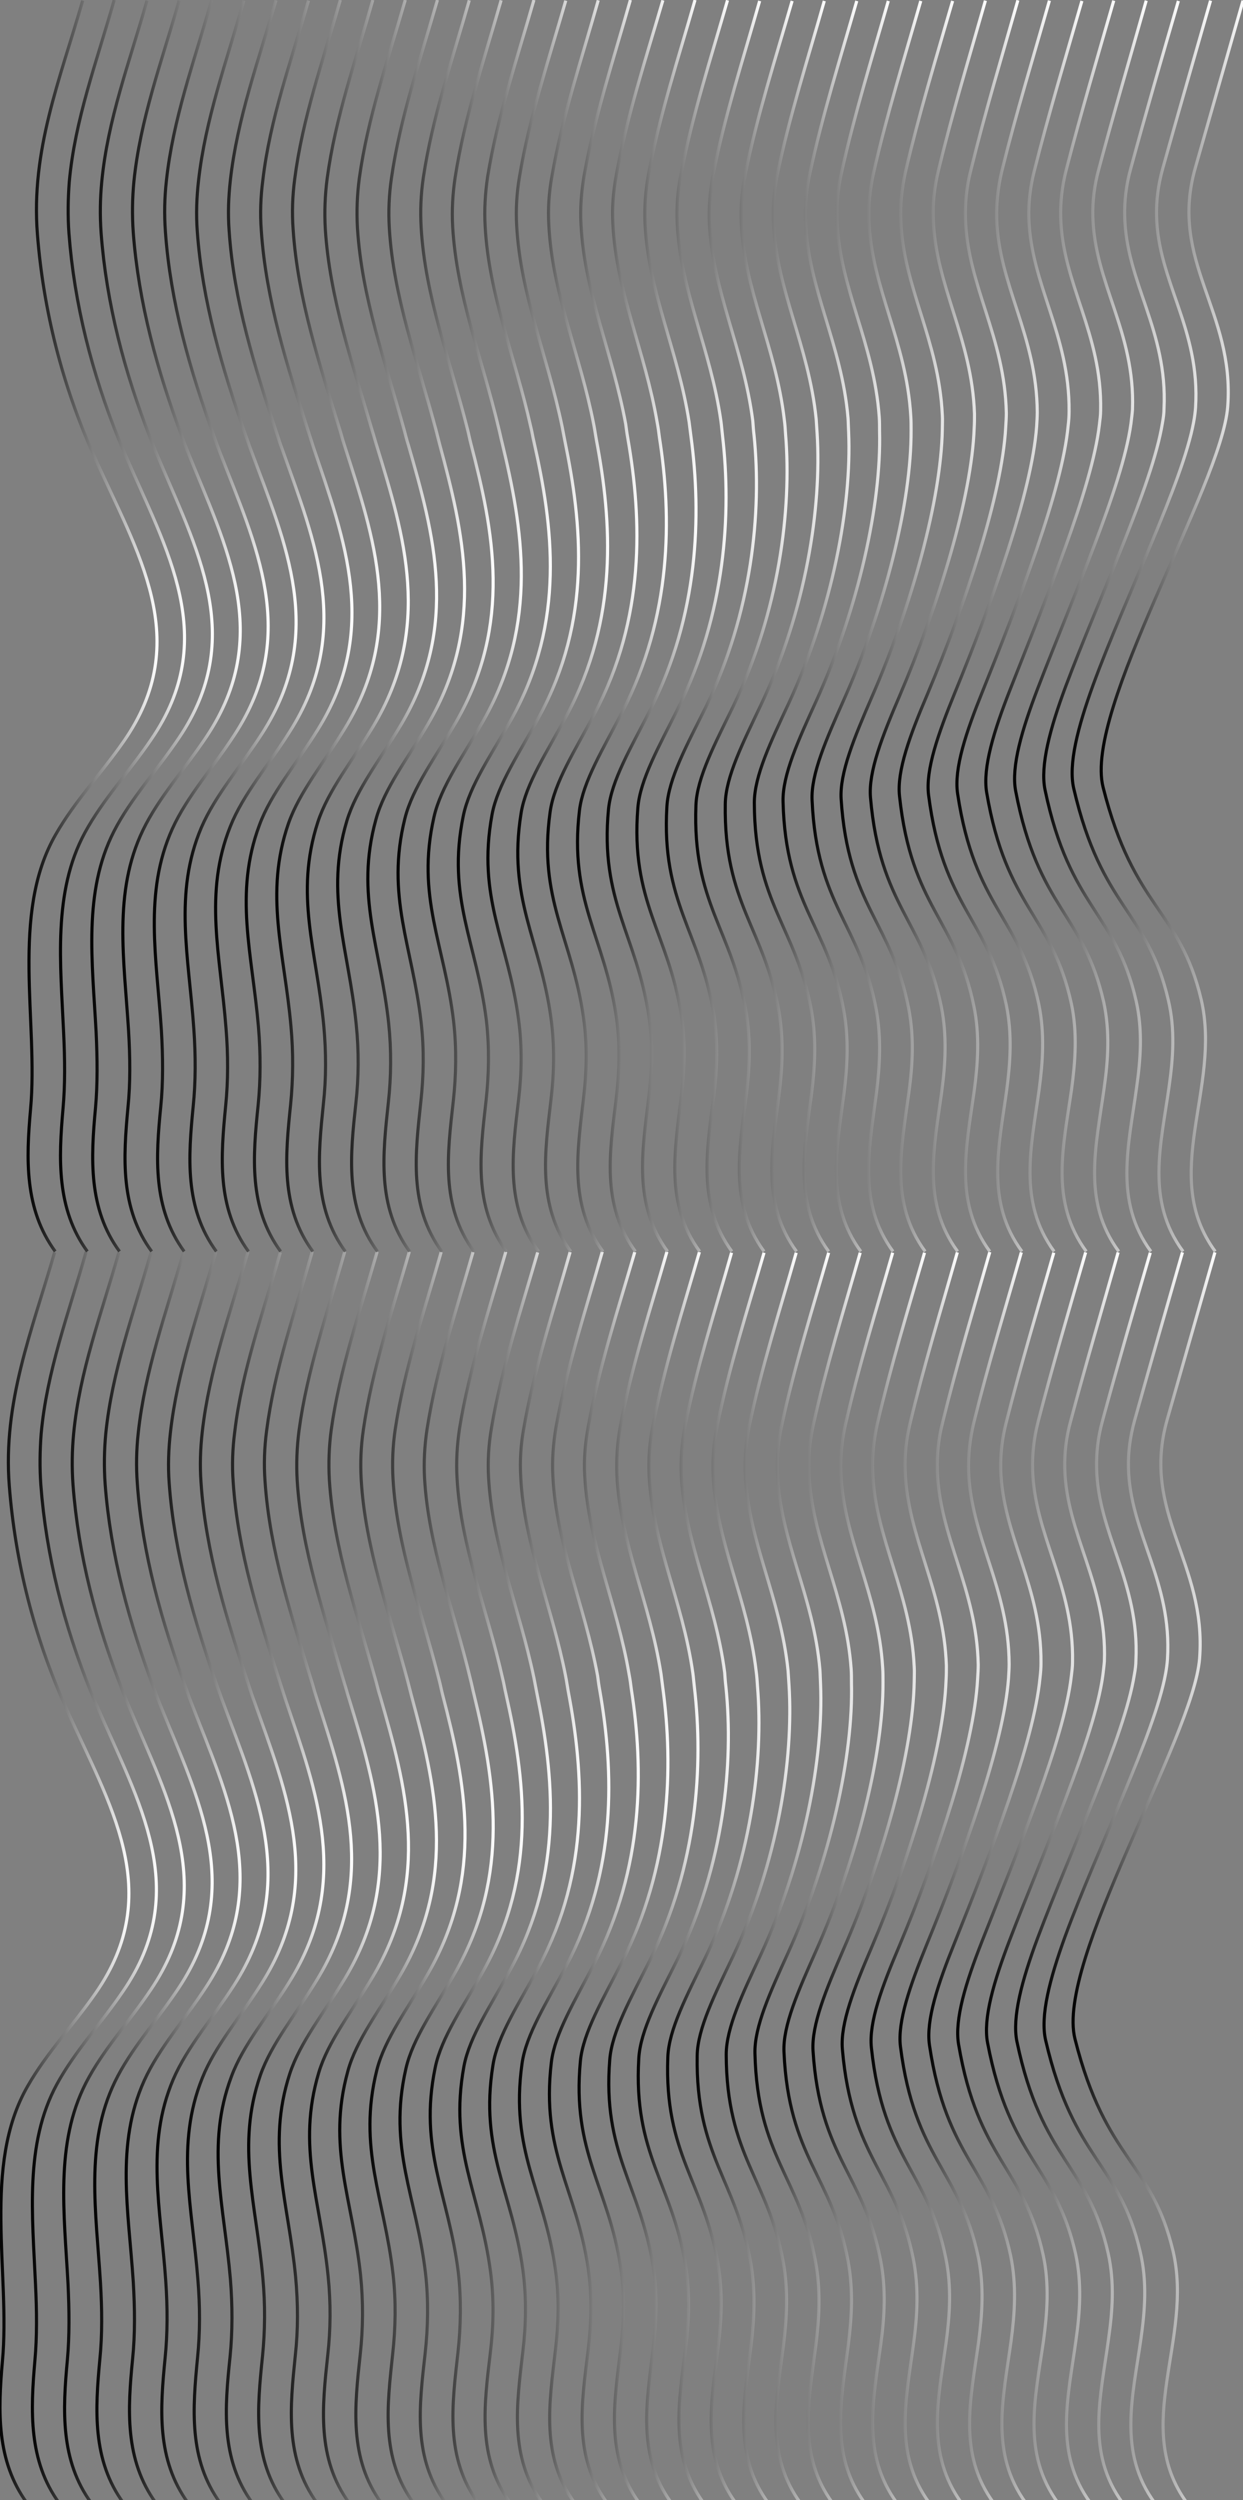 <svg width="398" height="800" viewBox="0 0 398 800" fill="none" xmlns="http://www.w3.org/2000/svg">
<rect x="0" y="0" width="398" height="800" fill="#808080" stroke="none"/>
<g style="mix-blend-mode:color-dodge" clip-path="url(#clip0_3200_3638)">
<path d="M380.104 801C362.108 776.499 382.203 748.644 375.605 720.381C368.706 691.306 354.109 691.713 344.211 652.471C337.913 627.665 382.103 556.196 384.103 530.679C386.403 499.977 365.207 484.321 373.705 454.33C378.804 436.438 383.903 418.647 389.002 400.754" stroke="url(#paint0_linear_3200_3638)" stroke-miterlimit="10"/>
<path d="M369.806 801C357.808 784.734 362.707 766.841 365.307 748.44C366.607 739.291 367.306 730.039 365.107 720.687C358.408 691.713 343.811 691.611 334.813 652.877C333.014 645.151 336.113 633.257 341.012 619.735C351.51 591.067 369.606 555.281 373.205 535.559C373.505 533.932 373.705 532.407 373.805 530.984C375.405 505.873 361.708 490.624 361.308 469.478C361.208 464.802 361.808 459.82 363.307 454.432C368.306 436.539 373.505 418.647 378.604 400.754" stroke="url(#paint1_linear_3200_3638)" stroke-miterlimit="10"/>
<path d="M359.508 801C347.61 784.836 352.409 767.045 354.909 748.644C356.209 739.596 356.908 730.344 354.809 720.991C348.31 692.221 333.613 691.509 325.615 653.284C324.015 645.558 327.215 633.663 332.213 620.244C343.011 591.473 360.008 555.891 363.207 535.864C363.507 534.237 363.707 532.712 363.707 531.289C364.907 506.28 351.51 490.827 351.11 469.681C351.01 465.005 351.509 460.023 353.009 454.635C357.908 436.641 363.107 418.748 368.306 400.856" stroke="url(#paint2_linear_3200_3638)" stroke-miterlimit="10"/>
<path d="M349.21 801C337.313 784.836 342.012 767.146 344.511 748.847C345.811 739.799 346.411 730.649 344.411 721.296C338.013 692.729 323.416 691.408 316.217 653.691C314.717 645.863 318.217 634.07 323.316 620.752C334.413 591.778 350.31 556.501 353.109 536.169C353.309 534.542 353.509 533.017 353.609 531.594C354.509 506.788 341.412 491.132 340.912 469.783C340.812 465.107 341.312 460.125 342.812 454.737C347.611 436.743 352.909 418.85 358.008 400.754" stroke="url(#paint3_linear_3200_3638)" stroke-miterlimit="10"/>
<path d="M338.812 801C327.015 784.937 331.514 767.248 334.113 749.05C335.313 740.104 336.013 730.853 334.013 721.601C327.815 693.238 313.218 691.306 306.919 654.098C305.619 646.168 309.219 634.477 314.417 621.26C325.815 592.185 340.612 557.111 343.012 536.474C343.211 534.847 343.411 533.322 343.411 531.899C343.911 507.195 331.114 491.336 330.614 469.986C330.514 465.208 331.014 460.227 332.414 454.839C337.113 436.743 342.412 418.85 347.611 400.754" stroke="url(#paint4_linear_3200_3638)" stroke-miterlimit="10"/>
<path d="M328.514 801C316.817 785.039 321.216 767.35 323.715 749.254C324.915 740.307 325.515 731.158 323.615 721.906C317.617 693.746 303.12 691.204 297.621 654.504C296.421 646.473 300.32 634.883 305.619 621.769C317.317 592.592 331.014 557.721 333.013 536.779C333.213 535.152 333.313 533.627 333.313 532.204C333.513 507.601 321.016 491.539 320.416 470.19C320.316 465.411 320.816 460.43 322.216 455.042C326.815 436.844 332.214 418.952 337.413 400.856" stroke="url(#paint5_linear_3200_3638)" stroke-miterlimit="10"/>
<path d="M318.217 801C306.519 785.141 310.818 767.553 313.318 749.457C314.517 740.511 315.117 731.463 313.218 722.211C307.319 694.254 292.922 691.001 288.323 654.911C287.323 646.879 291.422 635.29 296.721 622.277C308.719 592.998 321.316 558.331 322.916 537.084C323.016 535.457 323.116 533.932 323.116 532.509C323.016 508.008 310.718 491.742 310.118 470.393C310.018 465.615 310.518 460.532 311.818 455.144C316.317 436.946 321.816 419.053 327.015 400.754" stroke="url(#paint6_linear_3200_3638)" stroke-miterlimit="10"/>
<path d="M307.919 801C296.321 785.141 300.42 767.655 302.92 749.66C304.119 740.816 304.719 731.666 302.82 722.516C297.221 694.762 282.824 690.899 279.025 655.317C278.125 647.184 282.424 635.697 287.923 622.785C300.22 593.405 311.818 559.043 313.018 537.287C313.118 535.66 313.218 534.135 313.218 532.712C312.718 508.313 300.72 491.844 300.12 470.393C300.02 465.513 300.42 460.532 301.82 455.144C306.319 436.844 311.718 418.952 316.917 400.653" stroke="url(#paint7_linear_3200_3638)" stroke-miterlimit="10"/>
<path d="M297.621 801C286.023 785.242 290.122 767.756 292.522 749.864C293.722 741.019 294.222 731.971 292.422 722.821C286.923 695.271 272.726 690.696 269.727 655.724C269.027 647.489 273.526 636.103 279.025 623.294C291.622 593.812 302.12 559.653 302.92 537.592C303.02 535.965 303.02 534.441 303.02 533.017C302.22 508.822 290.522 492.047 289.823 470.596C289.623 465.717 290.122 460.735 291.422 455.347C295.821 437.048 301.32 419.053 306.519 400.754" stroke="url(#paint8_linear_3200_3638)" stroke-miterlimit="10"/>
<path d="M287.223 801C275.725 785.344 279.625 767.96 282.024 750.067C283.224 741.324 283.724 732.276 281.924 723.126C276.625 695.779 262.528 690.493 260.329 656.232C259.829 647.896 264.528 636.611 270.027 623.903C283.024 594.218 292.322 560.364 292.722 537.999C292.722 536.372 292.822 534.847 292.722 533.424C291.622 509.33 280.125 492.352 279.425 470.901C279.225 466.021 279.725 460.938 280.924 455.55C285.224 437.149 290.722 419.155 296.021 400.856" stroke="url(#paint9_linear_3200_3638)" stroke-miterlimit="10"/>
<path d="M276.925 801C265.527 785.446 269.327 768.061 271.626 750.27C272.726 741.527 273.226 732.581 271.526 723.431C266.427 696.287 252.53 690.391 251.03 656.639C250.63 648.201 255.629 637.018 261.228 624.412C274.525 594.625 282.824 561.076 282.724 538.304C282.724 536.677 282.724 535.152 282.624 533.729C281.224 509.736 270.026 492.657 269.227 471.105C269.027 466.225 269.526 461.142 270.726 455.754C274.925 437.353 280.524 419.358 285.823 400.856" stroke="url(#paint10_linear_3200_3638)" stroke-miterlimit="10"/>
<path d="M266.627 801C255.23 785.547 258.929 768.163 261.228 750.473C262.328 741.73 262.828 732.784 261.128 723.736C256.229 696.796 242.532 690.188 241.732 657.046C241.532 648.506 246.631 637.425 252.33 624.92C265.927 595.031 273.226 561.686 272.626 538.609C272.626 536.982 272.626 535.457 272.526 534.034C270.826 510.143 259.829 492.86 259.029 471.206C258.829 466.225 259.229 461.142 260.429 455.855C264.528 437.353 270.127 419.358 275.425 400.856" stroke="url(#paint11_linear_3200_3638)" stroke-miterlimit="10"/>
<path d="M256.329 801C245.032 785.547 248.531 768.265 250.83 750.677C251.93 742.036 252.43 733.089 250.83 724.041C246.031 697.202 232.634 689.883 232.534 657.452C232.534 648.811 237.833 637.831 243.632 625.428C257.529 595.438 263.728 562.296 262.728 538.914C262.628 537.287 262.628 535.762 262.528 534.339C260.528 510.651 249.731 493.064 248.931 471.41C248.731 466.428 249.131 461.345 250.33 455.957C254.33 437.353 260.028 419.358 265.327 400.856" stroke="url(#paint12_linear_3200_3638)" stroke-miterlimit="10"/>
<path d="M246.032 801C234.734 785.649 238.233 768.468 240.433 750.88C241.532 742.239 241.932 733.394 240.433 724.346C235.834 697.711 222.736 689.679 223.236 657.859C223.336 649.116 228.935 638.136 234.734 625.937C249.031 595.845 254.13 563.008 252.63 539.219C252.53 537.592 252.43 536.067 252.33 534.644C249.931 511.058 239.533 493.267 238.633 471.613C238.433 466.632 238.833 461.548 239.933 456.16C243.832 437.556 249.631 419.562 254.93 400.856" stroke="url(#paint13_linear_3200_3638)" stroke-miterlimit="10"/>
<path d="M235.634 801C224.436 785.751 227.735 768.57 229.935 751.084C231.035 742.544 231.435 733.598 229.935 724.651C225.536 698.219 212.639 689.476 213.838 658.266C214.138 649.421 219.937 638.543 225.836 626.445C240.433 596.251 244.532 563.618 242.532 539.524C242.432 537.897 242.332 536.372 242.132 534.949C239.433 511.465 229.235 493.47 228.335 471.816C228.135 466.835 228.535 461.65 229.635 456.262C233.434 437.556 239.233 419.562 244.632 400.856" stroke="url(#paint14_linear_3200_3638)" stroke-miterlimit="10"/>
<path d="M225.336 801C214.238 785.852 217.338 768.671 219.537 751.287C220.637 742.747 220.937 733.903 219.537 724.956C215.238 698.727 202.741 689.273 204.54 658.672C205.04 649.726 210.939 638.95 216.938 626.953C231.835 596.556 234.934 564.329 232.435 539.829C232.235 538.202 232.135 536.677 232.035 535.254C229.035 511.871 219.137 493.674 218.138 471.918C217.938 466.835 218.338 461.752 219.337 456.364C223.037 437.658 228.935 419.562 234.234 400.856" stroke="url(#paint15_linear_3200_3638)" stroke-miterlimit="10"/>
<path d="M215.038 801C203.94 785.954 207.039 768.874 209.139 751.49C210.139 742.95 210.539 734.208 209.139 725.261C205.04 699.236 192.843 689.069 195.242 659.079C195.942 650.031 202.041 639.356 208.039 627.36C223.336 596.861 225.236 564.838 222.336 539.93C222.136 538.304 222.036 536.779 221.836 535.356C218.537 512.075 208.839 493.775 207.839 471.918C207.639 466.835 207.939 461.65 209.039 456.364C212.638 437.556 218.537 419.46 223.936 400.653" stroke="url(#paint16_linear_3200_3638)" stroke-miterlimit="10"/>
<path d="M204.74 801C193.742 785.954 196.642 768.976 198.741 751.694C199.741 743.256 200.141 734.512 198.741 725.566C194.842 699.744 183.044 688.866 185.844 659.485C186.744 650.336 193.042 639.763 199.141 627.868C214.738 597.268 215.638 565.448 212.238 540.235C212.038 538.609 211.838 537.084 211.638 535.559C208.039 512.481 198.541 493.877 197.541 472.02C197.341 466.936 197.641 461.752 198.641 456.364C202.14 437.556 208.139 419.46 213.538 400.551" stroke="url(#paint17_linear_3200_3638)" stroke-miterlimit="10"/>
<path d="M194.443 801C183.445 786.056 186.244 769.078 188.344 751.897C189.344 743.459 189.644 734.716 188.344 725.871C184.545 700.252 173.147 688.663 176.546 659.892C177.646 650.641 184.145 640.17 190.244 628.377C206.14 597.675 206.14 566.159 202.141 540.54C201.941 538.914 201.741 537.389 201.441 535.864C197.542 512.888 188.344 494.08 187.244 472.223C186.944 467.14 187.344 461.955 188.344 456.567C191.743 437.658 197.742 419.562 203.241 400.653" stroke="url(#paint18_linear_3200_3638)" stroke-miterlimit="10"/>
<path d="M184.044 801C173.147 786.157 175.846 769.179 177.846 752.1C178.845 743.764 179.145 735.021 177.846 726.176C174.246 700.761 163.249 688.358 167.148 660.401C168.447 650.946 175.146 640.678 181.345 628.987C197.641 598.183 196.542 566.871 192.043 540.947C191.743 539.32 191.543 537.795 191.343 536.27C187.144 513.396 178.145 494.385 177.046 472.426C176.746 467.241 177.146 462.057 178.046 456.668C181.445 437.658 187.444 419.562 192.842 400.551" stroke="url(#paint19_linear_3200_3638)" stroke-miterlimit="10"/>
<path d="M173.747 801C162.949 786.259 165.448 769.383 167.448 752.303C168.448 743.967 168.648 735.326 167.448 726.481C164.048 701.269 153.451 688.154 157.85 660.807C159.349 651.251 166.248 641.084 172.447 629.495C189.043 598.59 186.944 567.481 181.945 541.252C181.645 539.625 181.445 538.1 181.145 536.575C176.746 513.803 167.848 494.589 166.748 472.63C166.448 467.445 166.748 462.26 167.748 456.872C171.047 437.861 177.146 419.765 182.545 400.653" stroke="url(#paint20_linear_3200_3638)" stroke-miterlimit="10"/>
<path d="M163.449 801C152.651 786.361 155.05 769.484 157.05 752.507C158.05 744.272 158.25 735.529 157.05 726.786C153.751 701.777 143.653 687.951 148.552 661.214C150.351 651.556 157.35 641.491 163.549 630.003C180.545 598.996 177.346 568.192 171.847 541.557C171.547 539.93 171.247 538.405 170.947 536.88C166.248 514.311 157.65 494.792 156.45 472.833C156.15 467.648 156.45 462.362 157.35 457.075C160.549 437.963 166.648 419.867 172.147 400.754" stroke="url(#paint21_linear_3200_3638)" stroke-miterlimit="10"/>
<path d="M153.151 801C142.453 786.361 144.752 769.586 146.652 752.71C147.552 744.476 147.752 735.834 146.752 727.091C143.653 702.285 133.955 687.748 139.354 661.62C141.353 651.861 148.452 641.898 154.85 630.512C172.147 599.403 168.048 568.802 161.949 541.862C161.549 540.235 161.349 538.71 160.949 537.185C155.95 514.718 147.552 495.097 146.352 472.934C146.052 467.648 146.352 462.463 147.152 457.075C150.251 437.963 156.45 419.765 161.949 400.551" stroke="url(#paint22_linear_3200_3638)" stroke-miterlimit="10"/>
<path d="M142.753 801C132.055 786.462 134.255 769.79 136.154 752.914C137.054 744.679 137.254 736.139 136.254 727.396C133.355 702.794 124.157 687.544 129.956 662.027C132.155 652.166 139.454 642.304 145.852 631.02C163.549 599.809 158.35 569.412 151.751 542.167C151.351 540.642 151.051 539.015 150.651 537.49C145.352 515.125 137.254 495.3 135.954 473.138C135.654 467.852 135.954 462.565 136.754 457.279C139.754 438.064 145.952 419.867 151.451 400.653" stroke="url(#paint23_linear_3200_3638)" stroke-miterlimit="10"/>
<path d="M132.455 801C121.857 786.564 123.957 769.891 125.757 753.117C126.656 744.984 126.856 736.444 125.856 727.701C123.057 703.302 114.459 687.341 120.657 662.434C123.157 652.471 130.555 642.711 137.054 631.528C155.15 600.216 148.952 570.022 141.753 542.472C141.353 540.947 141.053 539.32 140.653 537.795C135.055 515.531 127.156 495.504 125.856 473.341C125.557 468.055 125.756 462.768 126.556 457.38C129.456 438.064 135.754 419.968 141.253 400.653" stroke="url(#paint24_linear_3200_3638)" stroke-miterlimit="10"/>
<path d="M122.157 801C111.66 786.666 113.559 769.993 115.359 753.32C116.259 745.187 116.359 736.648 115.459 728.006C112.859 703.709 104.661 687.138 111.36 662.84C114.059 652.776 121.657 643.118 128.156 632.037C146.552 600.623 139.354 570.734 131.755 542.675C131.356 541.15 130.956 539.524 130.556 537.999C124.657 515.836 116.958 495.605 115.659 473.443C115.359 468.156 115.559 462.87 116.359 457.482C119.158 438.166 125.457 419.968 131.056 400.551" stroke="url(#paint25_linear_3200_3638)" stroke-miterlimit="10"/>
<path d="M111.86 801C101.362 786.767 103.162 770.094 104.961 753.523C105.861 745.492 105.961 736.953 105.061 728.311C102.662 704.217 94.963 687.036 102.062 663.247C105.061 653.183 112.76 643.524 119.358 632.545C138.154 601.029 129.956 571.344 121.758 542.98C121.258 541.455 120.858 539.829 120.458 538.304C114.359 516.243 106.861 495.809 105.461 473.545C105.161 468.156 105.361 462.87 106.061 457.584C108.76 438.166 115.159 419.968 120.758 400.551" stroke="url(#paint26_linear_3200_3638)" stroke-miterlimit="10"/>
<path d="M101.562 801C91.164 786.767 92.863 770.298 94.563 753.727C95.463 745.696 95.463 737.257 94.663 728.616C92.363 704.725 85.265 686.833 92.763 663.654C96.063 653.487 103.861 643.931 110.46 633.053C129.556 601.436 120.458 571.954 111.659 543.285C111.16 541.76 110.76 540.134 110.26 538.609C103.861 516.751 96.563 496.012 95.163 473.748C94.863 468.36 95.063 463.073 95.763 457.685C98.362 438.268 104.861 420.07 110.36 400.551" stroke="url(#paint27_linear_3200_3638)" stroke-miterlimit="10"/>
<path d="M91.164 801C80.766 786.869 82.366 770.399 84.065 753.93C84.865 745.899 84.965 737.562 84.165 728.921C82.066 705.234 75.567 686.629 83.365 664.06C86.965 653.792 94.863 644.439 101.462 633.561C120.958 601.843 110.76 572.564 101.462 543.59C100.962 542.065 100.462 540.439 100.062 538.914C93.363 517.158 86.365 496.317 84.865 473.951C84.465 468.563 84.665 463.175 85.365 457.889C87.865 438.369 94.363 420.172 99.962 400.551" stroke="url(#paint28_linear_3200_3638)" stroke-miterlimit="10"/>
<path d="M80.866 801C70.568 786.971 71.968 770.501 73.668 754.133C74.467 746.204 74.467 737.766 73.767 729.226C71.768 705.742 65.869 686.528 74.067 664.569C77.867 654.199 85.965 644.948 92.663 634.172C112.559 602.453 101.362 573.276 91.464 543.997C90.964 542.472 90.464 540.845 89.964 539.32C82.966 517.666 76.167 496.622 74.667 474.256C74.267 468.868 74.467 463.48 75.167 458.193C77.467 438.573 84.165 420.375 89.764 400.754" stroke="url(#paint29_linear_3200_3638)" stroke-miterlimit="10"/>
<path d="M70.568 801C60.37 787.072 61.67 770.704 63.27 754.337C64.069 746.407 64.069 738.071 63.37 729.531C61.57 706.25 56.171 686.426 64.769 664.975C68.868 654.606 77.067 645.354 83.765 634.68C104.061 602.859 91.864 573.886 81.366 544.302C80.766 542.777 80.266 541.15 79.766 539.625C72.568 518.073 65.869 496.825 64.369 474.358C63.969 468.868 64.169 463.582 64.769 458.193C66.969 438.573 73.667 420.273 79.366 400.653" stroke="url(#paint30_linear_3200_3638)" stroke-miterlimit="10"/>
<path d="M60.27 801C50.073 787.072 51.272 770.806 52.872 754.54C53.672 746.712 53.672 738.376 53.072 729.836C51.472 706.759 46.573 686.324 55.471 665.382C59.971 654.911 68.169 645.761 74.967 635.188C95.563 603.266 82.466 574.495 71.368 544.607C70.768 543.082 70.268 541.455 69.668 539.93C62.17 518.48 55.771 497.029 54.172 474.561C53.772 469.071 53.972 463.683 54.572 458.397C56.771 438.674 63.47 420.477 69.069 400.754" stroke="url(#paint31_linear_3200_3638)" stroke-miterlimit="10"/>
<path d="M49.972 801C39.874 787.174 40.874 770.908 42.474 754.744C43.274 746.915 43.174 738.579 42.674 730.141C41.174 707.267 36.975 686.223 46.173 665.789C50.972 655.216 59.27 646.168 66.069 635.696C87.065 603.673 72.968 575.106 61.27 544.912C60.67 543.387 60.07 541.76 59.57 540.235C51.772 518.886 45.573 497.232 43.974 474.764C43.574 469.275 43.674 463.887 44.274 458.498C46.373 438.776 53.072 420.477 58.77 400.653" stroke="url(#paint32_linear_3200_3638)" stroke-miterlimit="10"/>
<path d="M39.575 801C29.477 787.276 30.477 771.009 31.976 754.947C32.776 747.119 32.676 738.884 32.176 730.446C30.776 707.775 27.177 686.121 36.775 666.195C41.874 655.622 50.272 646.574 57.171 636.205C78.566 604.079 63.47 575.614 51.172 545.217C50.572 543.692 49.972 542.167 49.373 540.54C41.374 519.293 35.375 497.435 33.676 474.968C33.276 469.376 33.376 463.988 33.876 458.702C35.875 438.878 42.674 420.578 48.373 400.754" stroke="url(#paint33_linear_3200_3638)" stroke-miterlimit="10"/>
<path d="M29.276 801C19.279 787.377 20.078 771.213 21.578 755.15C22.278 747.424 22.178 739.189 21.778 730.751C20.578 708.284 17.579 686.019 27.477 666.602C32.876 656.029 41.374 646.981 48.273 636.713C70.068 604.588 53.971 576.224 41.074 545.522C40.474 543.997 39.774 542.472 39.174 540.845C30.876 519.699 25.077 497.74 23.378 475.07C22.978 469.478 23.078 464.09 23.578 458.804C25.477 438.878 32.376 420.68 38.075 400.754" stroke="url(#paint34_linear_3200_3638)" stroke-miterlimit="10"/>
<path d="M18.979 801C9.081 787.479 9.781 771.314 11.18 755.353C11.88 747.627 11.78 739.494 11.38 731.056C10.381 708.792 7.881 686.02 18.179 667.009C23.978 656.334 32.476 647.388 39.375 637.221C61.57 604.994 44.474 576.834 30.976 545.725C30.276 544.2 29.677 542.675 28.977 541.048C20.479 520.004 14.78 497.842 13.08 475.171C12.68 469.58 12.78 464.192 13.18 458.803C14.98 438.878 21.878 420.578 27.577 400.551" stroke="url(#paint35_linear_3200_3638)" stroke-miterlimit="10"/>
<path d="M8.681 801C-1.217 787.479 -0.617 771.416 0.783 755.557C3.382 727.599 -5.816 692.933 8.881 667.517C14.98 656.842 23.578 647.896 30.576 637.831C53.172 605.503 35.075 577.545 20.978 546.132C10.98 523.867 4.882 499.875 2.982 475.476C0.882 448.637 10.181 426.068 17.479 400.754" stroke="url(#paint36_linear_3200_3638)" stroke-miterlimit="10"/>
<path d="M389.102 400.449C371.106 375.949 391.201 348.093 384.603 319.831C377.704 290.755 363.107 291.162 353.209 251.92C346.911 227.114 391.101 155.645 393.101 130.128C395.401 99.426 374.205 83.77 382.703 53.78C387.802 35.887 392.901 18.096 398 0.203" stroke="url(#paint37_linear_3200_3638)" stroke-miterlimit="10"/>
<path d="M378.804 400.449C366.806 384.183 371.705 366.29 374.305 347.889C375.605 338.74 376.305 329.489 374.105 320.136C367.406 291.162 352.809 291.06 343.811 252.327C342.012 244.6 345.111 232.706 350.01 219.185C360.508 190.516 378.604 154.731 382.203 135.008C382.503 133.381 382.703 131.856 382.803 130.433C384.403 105.323 370.706 90.073 370.306 68.927C370.206 64.251 370.806 59.269 372.305 53.881C377.304 35.989 382.503 18.096 387.602 0.203" stroke="url(#paint38_linear_3200_3638)" stroke-miterlimit="10"/>
<path d="M368.506 400.449C356.608 384.285 361.407 366.494 363.907 348.093C365.207 339.045 365.906 329.793 363.807 320.441C357.308 291.67 342.611 290.959 334.613 252.733C333.013 245.007 336.213 233.112 341.212 219.693C352.009 190.923 369.006 155.341 372.205 135.313C372.505 133.686 372.705 132.162 372.705 130.738C373.905 105.729 360.508 90.276 360.108 69.131C360.008 64.454 360.508 59.473 362.007 54.084C366.906 36.09 372.105 18.198 377.304 0.305" stroke="url(#paint39_linear_3200_3638)" stroke-miterlimit="10"/>
<path d="M358.208 400.449C346.311 384.285 351.01 366.596 353.509 348.296C354.809 339.248 355.409 330.099 353.409 320.746C347.011 292.178 332.414 290.857 325.215 253.14C323.715 245.312 327.215 233.519 332.314 220.201C343.411 191.227 359.308 155.951 362.108 135.618C362.307 133.991 362.507 132.467 362.607 131.043C363.507 106.238 350.41 90.582 349.91 69.232C349.81 64.556 350.31 59.574 351.81 54.186C356.609 36.192 361.908 18.299 367.006 0.203" stroke="url(#paint40_linear_3200_3638)" stroke-miterlimit="10"/>
<path d="M347.81 400.449C336.013 384.387 340.512 366.697 343.111 348.5C344.311 339.553 345.011 330.302 343.011 321.051C336.813 292.687 322.216 290.755 315.917 253.547C314.617 245.617 318.217 233.926 323.416 220.71C334.813 191.634 349.61 156.56 352.01 135.923C352.21 134.296 352.41 132.771 352.41 131.348C352.909 106.644 340.112 90.785 339.612 69.436C339.512 64.657 340.012 59.676 341.412 54.288C346.111 36.192 351.41 18.299 356.609 0.203" stroke="url(#paint41_linear_3200_3638)" stroke-miterlimit="10"/>
<path d="M337.512 400.449C325.815 384.488 330.214 366.799 332.713 348.703C333.913 339.756 334.513 330.607 332.614 321.356C326.615 293.195 312.118 290.653 306.619 253.953C305.419 245.922 309.318 234.332 314.617 221.218C326.315 192.041 340.012 157.17 342.012 136.228C342.211 134.601 342.312 133.076 342.312 131.653C342.511 107.051 330.014 90.988 329.414 69.639C329.314 64.861 329.814 59.879 331.214 54.491C335.813 36.294 341.212 18.401 346.411 0.305" stroke="url(#paint42_linear_3200_3638)" stroke-miterlimit="10"/>
<path d="M327.215 400.449C315.517 384.59 319.816 367.002 322.316 348.906C323.515 339.96 324.115 330.912 322.216 321.661C316.317 293.703 301.92 290.45 297.321 254.36C296.321 246.328 300.42 234.739 305.719 221.726C317.717 192.447 330.314 157.78 331.914 136.533C332.014 134.906 332.114 133.381 332.114 131.958C332.014 107.457 319.716 91.191 319.116 69.842C319.016 65.064 319.516 59.981 320.816 54.593C325.315 36.395 330.814 18.503 336.013 0.203" stroke="url(#paint43_linear_3200_3638)" stroke-miterlimit="10"/>
<path d="M316.917 400.449C305.319 384.59 309.418 367.104 311.918 349.11C313.117 340.265 313.717 331.115 311.818 321.965C306.219 294.212 291.822 290.349 288.023 254.767C287.123 246.634 291.422 235.146 296.921 222.235C309.218 192.854 320.816 158.492 322.016 136.736C322.116 135.11 322.216 133.585 322.216 132.161C321.716 107.762 309.718 91.293 309.118 69.842C309.018 64.962 309.418 59.981 310.818 54.593C315.317 36.294 320.716 18.401 325.915 0.102" stroke="url(#paint44_linear_3200_3638)" stroke-miterlimit="10"/>
<path d="M306.619 400.449C295.021 384.692 299.12 367.205 301.52 349.313C302.72 340.468 303.22 331.42 301.42 322.271C295.921 294.72 281.724 290.145 278.725 255.173C278.025 246.939 282.524 235.552 288.023 222.743C300.62 193.261 311.118 159.102 311.918 137.041C312.018 135.415 312.018 133.89 312.018 132.466C311.218 108.271 299.52 91.496 298.821 70.046C298.621 65.166 299.121 60.184 300.42 54.796C304.819 36.497 310.318 18.503 315.517 0.203" stroke="url(#paint45_linear_3200_3638)" stroke-miterlimit="10"/>
<path d="M296.221 400.449C284.724 384.793 288.623 367.409 291.022 349.516C292.222 340.773 292.722 331.725 290.922 322.576C285.623 295.228 271.526 289.942 269.327 255.681C268.827 247.345 273.526 236.061 279.025 223.353C292.022 193.667 301.32 159.814 301.72 137.448C301.72 135.821 301.82 134.296 301.72 132.873C300.62 108.779 289.123 91.801 288.423 70.35C288.223 65.471 288.723 60.388 289.922 55C294.222 36.599 299.72 18.604 305.019 0.305" stroke="url(#paint46_linear_3200_3638)" stroke-miterlimit="10"/>
<path d="M285.923 400.449C274.525 384.895 278.325 367.51 280.624 349.719C281.724 340.976 282.224 332.03 280.524 322.881C275.425 295.737 261.528 289.84 260.028 256.088C259.628 247.65 264.627 236.467 270.226 223.861C283.523 194.074 291.822 160.525 291.722 137.753C291.722 136.126 291.722 134.601 291.622 133.178C290.222 109.186 279.024 92.106 278.225 70.554C278.025 65.674 278.525 60.591 279.724 55.203C283.923 36.802 289.522 18.808 294.821 0.305" stroke="url(#paint47_linear_3200_3638)" stroke-miterlimit="10"/>
<path d="M275.625 400.449C264.228 384.997 267.927 367.612 270.226 349.923C271.326 341.18 271.826 332.234 270.126 323.186C265.227 296.245 251.53 289.637 250.73 256.495C250.53 247.955 255.629 236.874 261.328 224.369C274.925 194.481 282.224 161.135 281.624 138.058C281.624 136.431 281.624 134.906 281.524 133.483C279.824 109.592 268.827 92.31 268.027 70.656C267.827 65.674 268.227 60.591 269.427 55.305C273.526 36.802 279.125 18.808 284.423 0.305" stroke="url(#paint48_linear_3200_3638)" stroke-miterlimit="10"/>
<path d="M265.327 400.449C254.03 384.997 257.529 367.714 259.828 350.126C260.928 341.485 261.428 332.538 259.828 323.49C255.029 296.651 241.632 289.332 241.532 256.901C241.532 248.26 246.831 237.281 252.63 224.878C266.527 194.887 272.726 161.745 271.726 138.363C271.626 136.736 271.626 135.211 271.526 133.788C269.526 110.101 258.729 92.513 257.929 70.859C257.729 65.877 258.129 60.794 259.329 55.406C263.328 36.802 269.027 18.808 274.325 0.305" stroke="url(#paint49_linear_3200_3638)" stroke-miterlimit="10"/>
<path d="M255.03 400.449C243.732 385.098 247.231 367.917 249.431 350.329C250.531 341.688 250.93 332.843 249.431 323.795C244.832 297.16 231.734 289.129 232.234 257.308C232.334 248.565 237.933 237.585 243.732 225.386C258.029 195.294 263.128 162.457 261.628 138.668C261.528 137.041 261.428 135.516 261.328 134.093C258.929 110.507 248.531 92.716 247.631 71.062C247.431 66.081 247.831 60.998 248.931 55.609C252.83 37.005 258.629 19.011 263.928 0.305" stroke="url(#paint50_linear_3200_3638)" stroke-miterlimit="10"/>
<path d="M244.632 400.449C233.434 385.2 236.733 368.019 238.933 350.533C240.033 341.993 240.433 333.047 238.933 324.1C234.534 297.668 221.637 288.925 222.836 257.715C223.136 248.87 228.935 237.992 234.834 225.894C249.431 195.7 253.53 163.067 251.53 138.973C251.43 137.346 251.33 135.821 251.131 134.398C248.431 110.914 238.233 92.92 237.333 71.266C237.133 66.284 237.533 61.099 238.633 55.711C242.432 37.005 248.231 19.011 253.63 0.305" stroke="url(#paint51_linear_3200_3638)" stroke-miterlimit="10"/>
<path d="M234.334 400.449C223.236 385.301 226.336 368.12 228.535 350.736C229.635 342.196 229.935 333.352 228.535 324.406C224.236 298.177 211.739 288.722 213.538 258.122C214.038 249.175 219.937 238.399 225.936 226.403C240.833 196.005 243.932 163.778 241.433 139.278C241.233 137.651 241.133 136.126 241.033 134.703C238.033 111.321 228.135 93.123 227.136 71.367C226.936 66.284 227.336 61.201 228.335 55.813C232.035 37.107 237.933 19.011 243.232 0.305" stroke="url(#paint52_linear_3200_3638)" stroke-miterlimit="10"/>
<path d="M224.036 400.449C212.938 385.403 216.038 368.324 218.137 350.939C219.137 342.4 219.537 333.657 218.137 324.711C214.038 298.685 201.841 288.519 204.24 258.528C204.94 249.48 211.039 238.806 217.037 226.809C232.334 196.311 234.234 164.287 231.334 139.38C231.134 137.753 231.035 136.228 230.835 134.805C227.535 111.524 217.837 93.225 216.837 71.367C216.637 66.284 216.937 61.099 218.037 55.813C221.636 37.005 227.535 18.909 232.934 0.102" stroke="url(#paint53_linear_3200_3638)" stroke-miterlimit="10"/>
<path d="M213.738 400.449C202.74 385.403 205.64 368.425 207.739 351.143C208.739 342.705 209.139 333.962 207.739 325.015C203.84 299.193 192.043 288.315 194.842 258.935C195.742 249.785 202.04 239.212 208.139 227.318C223.736 196.717 224.636 164.897 221.237 139.685C221.037 138.058 220.836 136.533 220.637 135.008C217.037 111.931 207.539 93.326 206.539 71.469C206.34 66.386 206.639 61.201 207.639 55.813C211.138 37.005 217.137 18.909 222.536 -5.25988e-05" stroke="url(#paint54_linear_3200_3638)" stroke-miterlimit="10"/>
<path d="M203.441 400.449C192.443 385.505 195.242 368.527 197.342 351.346C198.342 342.908 198.642 334.165 197.342 325.32C193.543 299.701 182.145 288.112 185.544 259.341C186.644 250.09 193.143 239.619 199.242 227.826C215.138 197.124 215.138 165.608 211.139 139.989C210.939 138.363 210.739 136.838 210.439 135.313C206.54 112.337 197.342 93.53 196.242 71.672C195.942 66.589 196.342 61.404 197.342 56.016C200.741 37.107 206.74 19.011 212.239 0.102" stroke="url(#paint55_linear_3200_3638)" stroke-miterlimit="10"/>
<path d="M193.042 400.449C182.145 385.606 184.844 368.629 186.844 351.549C187.843 343.213 188.143 334.47 186.844 325.625C183.244 300.21 172.247 287.807 176.146 259.85C177.446 250.395 184.144 240.127 190.343 228.436C206.64 197.632 205.54 166.32 201.041 140.396C200.741 138.77 200.541 137.245 200.341 135.72C196.142 112.845 187.144 93.835 186.044 71.875C185.744 66.691 186.144 61.506 187.044 56.118C190.443 37.107 196.442 19.011 201.841 -5.25988e-05" stroke="url(#paint56_linear_3200_3638)" stroke-miterlimit="10"/>
<path d="M182.745 400.449C171.947 385.708 174.446 368.832 176.446 351.753C177.446 343.416 177.646 334.775 176.446 325.93C173.047 300.718 162.449 287.604 166.848 260.256C168.348 250.7 175.246 240.534 181.445 228.944C198.041 198.039 195.942 166.93 190.943 140.701C190.643 139.075 190.443 137.55 190.143 136.025C185.744 113.252 176.846 94.038 175.746 72.079C175.446 66.894 175.746 61.709 176.746 56.321C180.045 37.31 186.144 19.214 191.543 0.102" stroke="url(#paint57_linear_3200_3638)" stroke-miterlimit="10"/>
<path d="M172.447 400.449C161.649 385.81 164.048 368.934 166.048 351.956C167.048 343.721 167.248 334.978 166.048 326.236C162.749 301.226 152.651 287.4 157.55 260.663C159.349 251.005 166.348 240.94 172.547 229.452C189.543 198.445 186.344 167.642 180.845 141.006C180.545 139.379 180.245 137.855 179.945 136.33C175.246 113.761 166.648 94.241 165.448 72.282C165.148 67.097 165.448 61.811 166.348 56.525C169.547 37.412 175.646 19.316 181.145 0.203" stroke="url(#paint58_linear_3200_3638)" stroke-miterlimit="10"/>
<path d="M162.149 400.449C151.451 385.81 153.751 369.035 155.65 352.159C156.55 343.925 156.75 335.283 155.75 326.54C152.651 301.735 142.953 287.197 148.352 261.07C150.351 251.31 157.45 241.347 163.848 229.961C181.145 198.852 177.046 168.252 170.947 141.311C170.547 139.684 170.347 138.16 169.947 136.635C164.948 114.167 156.55 94.546 155.35 72.384C155.05 67.097 155.35 61.913 156.15 56.525C159.249 37.412 165.448 19.214 170.947 -5.25988e-05" stroke="url(#paint59_linear_3200_3638)" stroke-miterlimit="10"/>
<path d="M151.751 400.449C141.053 385.911 143.253 369.239 145.152 352.363C146.052 344.128 146.252 335.588 145.252 326.845C142.353 302.243 133.155 286.994 138.954 261.476C141.153 251.615 148.452 241.754 154.85 230.469C172.547 199.259 167.348 168.862 160.749 141.616C160.349 140.091 160.049 138.464 159.649 136.939C154.35 114.574 146.252 94.75 144.952 72.587C144.652 67.301 144.952 62.014 145.752 56.728C148.752 37.514 154.95 19.316 160.449 0.102" stroke="url(#paint60_linear_3200_3638)" stroke-miterlimit="10"/>
<path d="M141.453 400.449C130.855 386.013 132.955 369.34 134.755 352.566C135.654 344.433 135.854 335.893 134.855 327.15C132.055 302.751 123.457 286.79 129.656 261.883C132.155 251.92 139.553 242.16 146.052 230.977C164.148 199.665 157.95 169.472 150.751 141.921C150.351 140.396 150.051 138.769 149.651 137.245C144.053 114.98 136.154 94.953 134.855 72.79C134.555 67.504 134.754 62.218 135.554 56.83C138.454 37.514 144.752 19.418 150.251 0.102" stroke="url(#paint61_linear_3200_3638)" stroke-miterlimit="10"/>
<path d="M131.155 400.449C120.658 386.115 122.557 369.442 124.357 352.769C125.257 344.636 125.357 336.097 124.457 327.455C121.857 303.158 113.659 286.587 120.358 262.29C123.057 252.225 130.656 242.567 137.154 231.486C155.55 200.072 148.352 170.183 140.754 142.124C140.354 140.599 139.954 138.973 139.554 137.448C133.655 115.285 125.957 95.055 124.657 72.892C124.357 67.606 124.557 62.319 125.357 56.931C128.156 37.615 134.455 19.418 140.054 -5.25988e-05" stroke="url(#paint62_linear_3200_3638)" stroke-miterlimit="10"/>
<path d="M120.858 400.449C110.36 386.216 112.16 369.544 113.959 352.973C114.859 344.941 114.959 336.402 114.059 327.76C111.66 303.666 103.961 286.485 111.06 262.696C114.059 252.632 121.758 242.974 128.356 231.994C147.152 200.479 138.954 170.793 130.756 142.429C130.256 140.904 129.856 139.278 129.456 137.753C123.357 115.692 115.859 95.258 114.459 72.994C114.159 67.606 114.359 62.319 115.059 57.033C117.758 37.615 124.157 19.418 129.756 -5.25988e-05" stroke="url(#paint63_linear_3200_3638)" stroke-miterlimit="10"/>
<path d="M110.56 400.449C100.162 386.216 101.861 369.747 103.561 353.176C104.461 345.145 104.461 336.707 103.661 328.065C101.361 304.175 94.263 286.282 101.761 263.103C105.061 252.937 112.859 243.38 119.458 232.502C138.554 200.885 129.456 171.403 120.657 142.734C120.158 141.209 119.758 139.583 119.258 138.058C112.859 116.2 105.561 95.461 104.161 73.197C103.861 67.809 104.061 62.522 104.761 57.134C107.36 37.717 113.859 19.519 119.358 -5.25988e-05" stroke="url(#paint64_linear_3200_3638)" stroke-miterlimit="10"/>
<path d="M100.162 400.449C89.764 386.318 91.364 369.849 93.063 353.379C93.863 345.348 93.963 337.012 93.163 328.37C91.064 304.683 84.565 286.079 92.364 263.509C95.963 253.242 103.861 243.889 110.46 233.011C129.956 201.292 119.758 172.013 110.46 143.039C109.96 141.514 109.46 139.888 109.06 138.363C102.361 116.607 95.363 95.766 93.863 73.4C93.463 68.012 93.663 62.624 94.363 57.338C96.863 37.819 103.361 19.621 108.96 -5.25988e-05" stroke="url(#paint65_linear_3200_3638)" stroke-miterlimit="10"/>
<path d="M89.864 400.449C79.566 386.42 80.966 369.95 82.665 353.583C83.465 345.653 83.466 337.215 82.766 328.675C80.766 305.191 74.867 285.977 83.066 264.018C86.865 253.648 94.963 244.397 101.662 233.621C121.557 201.902 110.36 172.725 100.462 143.446C99.962 141.921 99.462 140.294 98.962 138.769C91.964 117.115 85.165 96.071 83.665 73.705C83.265 68.317 83.465 62.929 84.165 57.643C86.465 38.022 93.163 19.824 98.762 0.203" stroke="url(#paint66_linear_3200_3638)" stroke-miterlimit="10"/>
<path d="M79.566 400.449C69.368 386.521 70.668 370.154 72.268 353.786C73.067 345.856 73.067 337.52 72.368 328.98C70.568 305.7 65.169 285.875 73.767 264.425C77.866 254.055 86.065 244.804 92.763 234.129C113.059 202.309 100.862 173.335 90.364 143.751C89.764 142.226 89.264 140.599 88.764 139.074C81.566 117.522 74.867 96.275 73.367 73.807C72.967 68.317 73.167 63.031 73.767 57.643C75.967 38.022 82.665 19.723 88.364 0.102" stroke="url(#paint67_linear_3200_3638)" stroke-miterlimit="10"/>
<path d="M69.269 400.449C59.071 386.521 60.27 370.255 61.87 353.989C62.67 346.161 62.67 337.825 62.07 329.285C60.47 306.208 55.571 285.774 64.469 264.831C68.969 254.36 77.167 245.21 83.965 234.637C104.561 202.715 91.464 173.945 80.366 144.056C79.766 142.531 79.266 140.904 78.666 139.38C71.168 117.929 64.769 96.478 63.17 74.01C62.77 68.521 62.97 63.133 63.57 57.846C65.769 38.124 72.468 19.926 78.067 0.203" stroke="url(#paint68_linear_3200_3638)" stroke-miterlimit="10"/>
<path d="M58.97 400.449C48.873 386.623 49.872 370.357 51.472 354.193C52.272 346.365 52.172 338.028 51.672 329.59C50.172 306.716 45.973 285.672 55.171 265.238C59.97 254.665 68.268 245.617 75.067 235.146C96.063 203.122 81.966 174.555 70.268 144.361C69.668 142.836 69.068 141.209 68.568 139.685C60.77 118.335 54.571 96.681 52.972 74.214C52.572 68.724 52.672 63.336 53.272 57.948C55.371 38.225 62.07 19.926 67.769 0.102" stroke="url(#paint69_linear_3200_3638)" stroke-miterlimit="10"/>
<path d="M48.573 400.449C38.475 386.725 39.474 370.459 40.974 354.396C41.774 346.568 41.674 338.333 41.174 329.895C39.774 307.224 36.175 285.57 45.773 265.644C50.872 255.072 59.27 246.024 66.169 235.654C87.564 203.529 72.468 175.063 60.17 144.666C59.57 143.141 58.971 141.616 58.371 139.989C50.372 118.742 44.373 96.884 42.674 74.417C42.274 68.826 42.374 63.437 42.874 58.151C44.873 38.327 51.672 20.027 57.371 0.203" stroke="url(#paint70_linear_3200_3638)" stroke-miterlimit="10"/>
<path d="M38.275 400.449C28.277 386.826 29.076 370.662 30.576 354.599C31.276 346.873 31.176 338.638 30.776 330.2C29.576 307.733 26.577 285.469 36.475 266.051C41.874 255.478 50.372 246.43 57.271 236.162C79.066 204.037 62.969 175.673 50.072 144.971C49.472 143.446 48.772 141.921 48.172 140.294C39.874 119.149 34.075 97.189 32.376 74.519C31.976 68.927 32.076 63.539 32.576 58.253C34.475 38.327 41.374 20.129 47.073 0.203" stroke="url(#paint71_linear_3200_3638)" stroke-miterlimit="10"/>
<path d="M27.977 400.449C18.079 386.928 18.779 370.764 20.178 354.803C20.878 347.076 20.779 338.943 20.378 330.505C19.379 308.241 16.879 285.469 27.177 266.458C32.976 255.783 41.474 246.837 48.373 236.671C70.568 204.444 53.472 176.283 39.974 145.174C39.275 143.649 38.675 142.124 37.975 140.498C29.477 119.453 23.778 97.291 22.078 74.621C21.678 69.029 21.778 63.641 22.178 58.253C23.978 38.327 30.876 20.027 36.575 -5.25988e-05" stroke="url(#paint72_linear_3200_3638)" stroke-miterlimit="10"/>
<path d="M17.679 400.449C7.781 386.928 8.381 370.865 9.781 355.006C12.38 327.049 3.182 292.382 17.879 266.966C23.978 256.292 32.576 247.345 39.574 237.281C62.17 204.952 44.073 176.995 29.976 145.581C19.978 123.317 13.88 99.324 11.98 74.925C9.88 48.086 19.178 25.517 26.477 0.203" stroke="url(#paint73_linear_3200_3638)" stroke-miterlimit="10"/>
</g>
<defs>
<linearGradient id="paint0_linear_3200_3638" x1="389.453" y1="600.932" x2="343.07" y2="600.932" gradientUnits="userSpaceOnUse">
<stop stop-color="white"/>
<stop offset="1"/>
</linearGradient>
<linearGradient id="paint1_linear_3200_3638" x1="379.135" y1="600.932" x2="333.858" y2="600.932" gradientUnits="userSpaceOnUse">
<stop stop-color="white"/>
<stop offset="1"/>
</linearGradient>
<linearGradient id="paint2_linear_3200_3638" x1="368.815" y1="600.932" x2="324.631" y2="600.932" gradientUnits="userSpaceOnUse">
<stop stop-color="white"/>
<stop offset="1"/>
</linearGradient>
<linearGradient id="paint3_linear_3200_3638" x1="358.497" y1="600.932" x2="315.398" y2="600.932" gradientUnits="userSpaceOnUse">
<stop stop-color="white"/>
<stop offset="1"/>
</linearGradient>
<linearGradient id="paint4_linear_3200_3638" x1="348.178" y1="600.932" x2="306.156" y2="600.932" gradientUnits="userSpaceOnUse">
<stop stop-color="white"/>
<stop offset="1"/>
</linearGradient>
<linearGradient id="paint5_linear_3200_3638" x1="337.859" y1="600.932" x2="296.906" y2="600.932" gradientUnits="userSpaceOnUse">
<stop stop-color="white"/>
<stop offset="1"/>
</linearGradient>
<linearGradient id="paint6_linear_3200_3638" x1="327.54" y1="600.932" x2="287.647" y2="600.932" gradientUnits="userSpaceOnUse">
<stop stop-color="white"/>
<stop offset="1"/>
</linearGradient>
<linearGradient id="paint7_linear_3200_3638" x1="317.221" y1="600.932" x2="278.38" y2="600.932" gradientUnits="userSpaceOnUse">
<stop stop-color="white"/>
<stop offset="1"/>
</linearGradient>
<linearGradient id="paint8_linear_3200_3638" x1="306.902" y1="600.932" x2="269.105" y2="600.932" gradientUnits="userSpaceOnUse">
<stop stop-color="white"/>
<stop offset="1"/>
</linearGradient>
<linearGradient id="paint9_linear_3200_3638" x1="296.584" y1="600.932" x2="259.822" y2="600.932" gradientUnits="userSpaceOnUse">
<stop stop-color="white"/>
<stop offset="1"/>
</linearGradient>
<linearGradient id="paint10_linear_3200_3638" x1="286.264" y1="600.932" x2="250.531" y2="600.932" gradientUnits="userSpaceOnUse">
<stop stop-color="white"/>
<stop offset="1"/>
</linearGradient>
<linearGradient id="paint11_linear_3200_3638" x1="275.946" y1="600.932" x2="241.232" y2="600.932" gradientUnits="userSpaceOnUse">
<stop stop-color="white"/>
<stop offset="1"/>
</linearGradient>
<linearGradient id="paint12_linear_3200_3638" x1="265.627" y1="600.932" x2="231.925" y2="600.932" gradientUnits="userSpaceOnUse">
<stop stop-color="white"/>
<stop offset="1"/>
</linearGradient>
<linearGradient id="paint13_linear_3200_3638" x1="255.308" y1="600.932" x2="222.597" y2="600.932" gradientUnits="userSpaceOnUse">
<stop stop-color="white"/>
<stop offset="1"/>
</linearGradient>
<linearGradient id="paint14_linear_3200_3638" x1="244.989" y1="600.932" x2="213.226" y2="600.932" gradientUnits="userSpaceOnUse">
<stop stop-color="white"/>
<stop offset="1"/>
</linearGradient>
<linearGradient id="paint15_linear_3200_3638" x1="234.671" y1="600.932" x2="203.819" y2="600.932" gradientUnits="userSpaceOnUse">
<stop stop-color="white"/>
<stop offset="1"/>
</linearGradient>
<linearGradient id="paint16_linear_3200_3638" x1="224.351" y1="600.932" x2="194.378" y2="600.932" gradientUnits="userSpaceOnUse">
<stop stop-color="white"/>
<stop offset="1"/>
</linearGradient>
<linearGradient id="paint17_linear_3200_3638" x1="214.373" y1="600.932" x2="184.909" y2="600.932" gradientUnits="userSpaceOnUse">
<stop stop-color="white"/>
<stop offset="1"/>
</linearGradient>
<linearGradient id="paint18_linear_3200_3638" x1="204.879" y1="600.932" x2="175.414" y2="600.932" gradientUnits="userSpaceOnUse">
<stop stop-color="white"/>
<stop offset="1"/>
</linearGradient>
<linearGradient id="paint19_linear_3200_3638" x1="195.467" y1="600.932" x2="165.894" y2="600.932" gradientUnits="userSpaceOnUse">
<stop stop-color="white"/>
<stop offset="1"/>
</linearGradient>
<linearGradient id="paint20_linear_3200_3638" x1="186.129" y1="600.932" x2="156.352" y2="600.932" gradientUnits="userSpaceOnUse">
<stop stop-color="white"/>
<stop offset="1"/>
</linearGradient>
<linearGradient id="paint21_linear_3200_3638" x1="176.857" y1="600.932" x2="146.787" y2="600.932" gradientUnits="userSpaceOnUse">
<stop stop-color="white"/>
<stop offset="1"/>
</linearGradient>
<linearGradient id="paint22_linear_3200_3638" x1="167.642" y1="600.932" x2="137.2" y2="600.932" gradientUnits="userSpaceOnUse">
<stop stop-color="white"/>
<stop offset="1"/>
</linearGradient>
<linearGradient id="paint23_linear_3200_3638" x1="158.476" y1="600.932" x2="127.591" y2="600.932" gradientUnits="userSpaceOnUse">
<stop stop-color="white"/>
<stop offset="1"/>
</linearGradient>
<linearGradient id="paint24_linear_3200_3638" x1="149.352" y1="600.932" x2="117.96" y2="600.932" gradientUnits="userSpaceOnUse">
<stop stop-color="white"/>
<stop offset="1"/>
</linearGradient>
<linearGradient id="paint25_linear_3200_3638" x1="140.266" y1="600.932" x2="108.304" y2="600.932" gradientUnits="userSpaceOnUse">
<stop stop-color="white"/>
<stop offset="1"/>
</linearGradient>
<linearGradient id="paint26_linear_3200_3638" x1="131.212" y1="600.932" x2="98.623" y2="600.932" gradientUnits="userSpaceOnUse">
<stop stop-color="white"/>
<stop offset="1"/>
</linearGradient>
<linearGradient id="paint27_linear_3200_3638" x1="122.185" y1="600.932" x2="88.914" y2="600.932" gradientUnits="userSpaceOnUse">
<stop stop-color="white"/>
<stop offset="1"/>
</linearGradient>
<linearGradient id="paint28_linear_3200_3638" x1="113.183" y1="600.932" x2="79.175" y2="600.932" gradientUnits="userSpaceOnUse">
<stop stop-color="white"/>
<stop offset="1"/>
</linearGradient>
<linearGradient id="paint29_linear_3200_3638" x1="104.203" y1="600.932" x2="69.404" y2="600.932" gradientUnits="userSpaceOnUse">
<stop stop-color="white"/>
<stop offset="1"/>
</linearGradient>
<linearGradient id="paint30_linear_3200_3638" x1="95.241" y1="600.932" x2="59.597" y2="600.932" gradientUnits="userSpaceOnUse">
<stop stop-color="white"/>
<stop offset="1"/>
</linearGradient>
<linearGradient id="paint31_linear_3200_3638" x1="86.297" y1="600.932" x2="49.751" y2="600.932" gradientUnits="userSpaceOnUse">
<stop stop-color="white"/>
<stop offset="1"/>
</linearGradient>
<linearGradient id="paint32_linear_3200_3638" x1="77.367" y1="600.932" x2="39.846" y2="600.932" gradientUnits="userSpaceOnUse">
<stop stop-color="white"/>
<stop offset="1"/>
</linearGradient>
<linearGradient id="paint33_linear_3200_3638" x1="68.451" y1="600.932" x2="29.913" y2="600.932" gradientUnits="userSpaceOnUse">
<stop stop-color="white"/>
<stop offset="1"/>
</linearGradient>
<linearGradient id="paint34_linear_3200_3638" x1="59.546" y1="600.932" x2="19.931" y2="600.932" gradientUnits="userSpaceOnUse">
<stop stop-color="white"/>
<stop offset="1"/>
</linearGradient>
<linearGradient id="paint35_linear_3200_3638" x1="50.674" y1="600.932" x2="9.851" y2="600.932" gradientUnits="userSpaceOnUse">
<stop stop-color="white"/>
<stop offset="1"/>
</linearGradient>
<linearGradient id="paint36_linear_3200_3638" x1="41.769" y1="600.932" x2="-0.516" y2="600.932" gradientUnits="userSpaceOnUse">
<stop stop-color="white"/>
<stop offset="1"/>
</linearGradient>
<linearGradient id="paint37_linear_3200_3638" x1="398.451" y1="200.381" x2="352.068" y2="200.381" gradientUnits="userSpaceOnUse">
<stop stop-color="white"/>
<stop offset="1"/>
</linearGradient>
<linearGradient id="paint38_linear_3200_3638" x1="388.133" y1="200.381" x2="342.856" y2="200.381" gradientUnits="userSpaceOnUse">
<stop stop-color="white"/>
<stop offset="1"/>
</linearGradient>
<linearGradient id="paint39_linear_3200_3638" x1="377.813" y1="200.381" x2="333.629" y2="200.381" gradientUnits="userSpaceOnUse">
<stop stop-color="white"/>
<stop offset="1"/>
</linearGradient>
<linearGradient id="paint40_linear_3200_3638" x1="367.495" y1="200.381" x2="324.396" y2="200.381" gradientUnits="userSpaceOnUse">
<stop stop-color="white"/>
<stop offset="1"/>
</linearGradient>
<linearGradient id="paint41_linear_3200_3638" x1="357.176" y1="200.381" x2="315.154" y2="200.381" gradientUnits="userSpaceOnUse">
<stop stop-color="white"/>
<stop offset="1"/>
</linearGradient>
<linearGradient id="paint42_linear_3200_3638" x1="346.857" y1="200.381" x2="305.904" y2="200.381" gradientUnits="userSpaceOnUse">
<stop stop-color="white"/>
<stop offset="1"/>
</linearGradient>
<linearGradient id="paint43_linear_3200_3638" x1="336.538" y1="200.381" x2="296.645" y2="200.381" gradientUnits="userSpaceOnUse">
<stop stop-color="white"/>
<stop offset="1"/>
</linearGradient>
<linearGradient id="paint44_linear_3200_3638" x1="326.219" y1="200.381" x2="287.378" y2="200.381" gradientUnits="userSpaceOnUse">
<stop stop-color="white"/>
<stop offset="1"/>
</linearGradient>
<linearGradient id="paint45_linear_3200_3638" x1="315.9" y1="200.381" x2="278.103" y2="200.381" gradientUnits="userSpaceOnUse">
<stop stop-color="white"/>
<stop offset="1"/>
</linearGradient>
<linearGradient id="paint46_linear_3200_3638" x1="305.582" y1="200.381" x2="268.82" y2="200.381" gradientUnits="userSpaceOnUse">
<stop stop-color="white"/>
<stop offset="1"/>
</linearGradient>
<linearGradient id="paint47_linear_3200_3638" x1="295.262" y1="200.381" x2="259.529" y2="200.381" gradientUnits="userSpaceOnUse">
<stop stop-color="white"/>
<stop offset="1"/>
</linearGradient>
<linearGradient id="paint48_linear_3200_3638" x1="284.944" y1="200.381" x2="250.23" y2="200.381" gradientUnits="userSpaceOnUse">
<stop stop-color="white"/>
<stop offset="1"/>
</linearGradient>
<linearGradient id="paint49_linear_3200_3638" x1="274.625" y1="200.381" x2="240.923" y2="200.381" gradientUnits="userSpaceOnUse">
<stop stop-color="white"/>
<stop offset="1"/>
</linearGradient>
<linearGradient id="paint50_linear_3200_3638" x1="264.306" y1="200.381" x2="231.595" y2="200.381" gradientUnits="userSpaceOnUse">
<stop stop-color="white"/>
<stop offset="1"/>
</linearGradient>
<linearGradient id="paint51_linear_3200_3638" x1="253.987" y1="200.381" x2="222.225" y2="200.381" gradientUnits="userSpaceOnUse">
<stop stop-color="white"/>
<stop offset="1"/>
</linearGradient>
<linearGradient id="paint52_linear_3200_3638" x1="243.669" y1="200.381" x2="212.817" y2="200.381" gradientUnits="userSpaceOnUse">
<stop stop-color="white"/>
<stop offset="1"/>
</linearGradient>
<linearGradient id="paint53_linear_3200_3638" x1="233.349" y1="200.381" x2="203.376" y2="200.381" gradientUnits="userSpaceOnUse">
<stop stop-color="white"/>
<stop offset="1"/>
</linearGradient>
<linearGradient id="paint54_linear_3200_3638" x1="223.371" y1="200.381" x2="193.907" y2="200.381" gradientUnits="userSpaceOnUse">
<stop stop-color="white"/>
<stop offset="1"/>
</linearGradient>
<linearGradient id="paint55_linear_3200_3638" x1="213.877" y1="200.381" x2="184.412" y2="200.381" gradientUnits="userSpaceOnUse">
<stop stop-color="white"/>
<stop offset="1"/>
</linearGradient>
<linearGradient id="paint56_linear_3200_3638" x1="204.465" y1="200.381" x2="174.892" y2="200.381" gradientUnits="userSpaceOnUse">
<stop stop-color="white"/>
<stop offset="1"/>
</linearGradient>
<linearGradient id="paint57_linear_3200_3638" x1="195.127" y1="200.381" x2="165.35" y2="200.381" gradientUnits="userSpaceOnUse">
<stop stop-color="white"/>
<stop offset="1"/>
</linearGradient>
<linearGradient id="paint58_linear_3200_3638" x1="185.855" y1="200.381" x2="155.785" y2="200.381" gradientUnits="userSpaceOnUse">
<stop stop-color="white"/>
<stop offset="1"/>
</linearGradient>
<linearGradient id="paint59_linear_3200_3638" x1="176.64" y1="200.381" x2="146.198" y2="200.381" gradientUnits="userSpaceOnUse">
<stop stop-color="white"/>
<stop offset="1"/>
</linearGradient>
<linearGradient id="paint60_linear_3200_3638" x1="167.474" y1="200.381" x2="136.589" y2="200.381" gradientUnits="userSpaceOnUse">
<stop stop-color="white"/>
<stop offset="1"/>
</linearGradient>
<linearGradient id="paint61_linear_3200_3638" x1="158.35" y1="200.381" x2="126.958" y2="200.381" gradientUnits="userSpaceOnUse">
<stop stop-color="white"/>
<stop offset="1"/>
</linearGradient>
<linearGradient id="paint62_linear_3200_3638" x1="149.264" y1="200.381" x2="117.302" y2="200.381" gradientUnits="userSpaceOnUse">
<stop stop-color="white"/>
<stop offset="1"/>
</linearGradient>
<linearGradient id="paint63_linear_3200_3638" x1="140.21" y1="200.381" x2="107.621" y2="200.381" gradientUnits="userSpaceOnUse">
<stop stop-color="white"/>
<stop offset="1"/>
</linearGradient>
<linearGradient id="paint64_linear_3200_3638" x1="131.183" y1="200.381" x2="97.912" y2="200.381" gradientUnits="userSpaceOnUse">
<stop stop-color="white"/>
<stop offset="1"/>
</linearGradient>
<linearGradient id="paint65_linear_3200_3638" x1="122.181" y1="200.381" x2="88.173" y2="200.381" gradientUnits="userSpaceOnUse">
<stop stop-color="white"/>
<stop offset="1"/>
</linearGradient>
<linearGradient id="paint66_linear_3200_3638" x1="113.201" y1="200.381" x2="78.402" y2="200.381" gradientUnits="userSpaceOnUse">
<stop stop-color="white"/>
<stop offset="1"/>
</linearGradient>
<linearGradient id="paint67_linear_3200_3638" x1="104.239" y1="200.381" x2="68.595" y2="200.381" gradientUnits="userSpaceOnUse">
<stop stop-color="white"/>
<stop offset="1"/>
</linearGradient>
<linearGradient id="paint68_linear_3200_3638" x1="95.295" y1="200.381" x2="58.749" y2="200.381" gradientUnits="userSpaceOnUse">
<stop stop-color="white"/>
<stop offset="1"/>
</linearGradient>
<linearGradient id="paint69_linear_3200_3638" x1="86.365" y1="200.381" x2="48.844" y2="200.381" gradientUnits="userSpaceOnUse">
<stop stop-color="white"/>
<stop offset="1"/>
</linearGradient>
<linearGradient id="paint70_linear_3200_3638" x1="77.449" y1="200.381" x2="38.911" y2="200.381" gradientUnits="userSpaceOnUse">
<stop stop-color="white"/>
<stop offset="1"/>
</linearGradient>
<linearGradient id="paint71_linear_3200_3638" x1="68.544" y1="200.381" x2="28.929" y2="200.381" gradientUnits="userSpaceOnUse">
<stop stop-color="white"/>
<stop offset="1"/>
</linearGradient>
<linearGradient id="paint72_linear_3200_3638" x1="59.672" y1="200.381" x2="18.849" y2="200.381" gradientUnits="userSpaceOnUse">
<stop stop-color="white"/>
<stop offset="1"/>
</linearGradient>
<linearGradient id="paint73_linear_3200_3638" x1="50.767" y1="200.381" x2="8.482" y2="200.381" gradientUnits="userSpaceOnUse">
<stop stop-color="white"/>
<stop offset="1"/>
</linearGradient>
<clipPath id="clip0_3200_3638">
<rect width="398" height="800" fill="white" transform="translate(398 800) rotate(-180)"/>
</clipPath>
</defs>
</svg>
